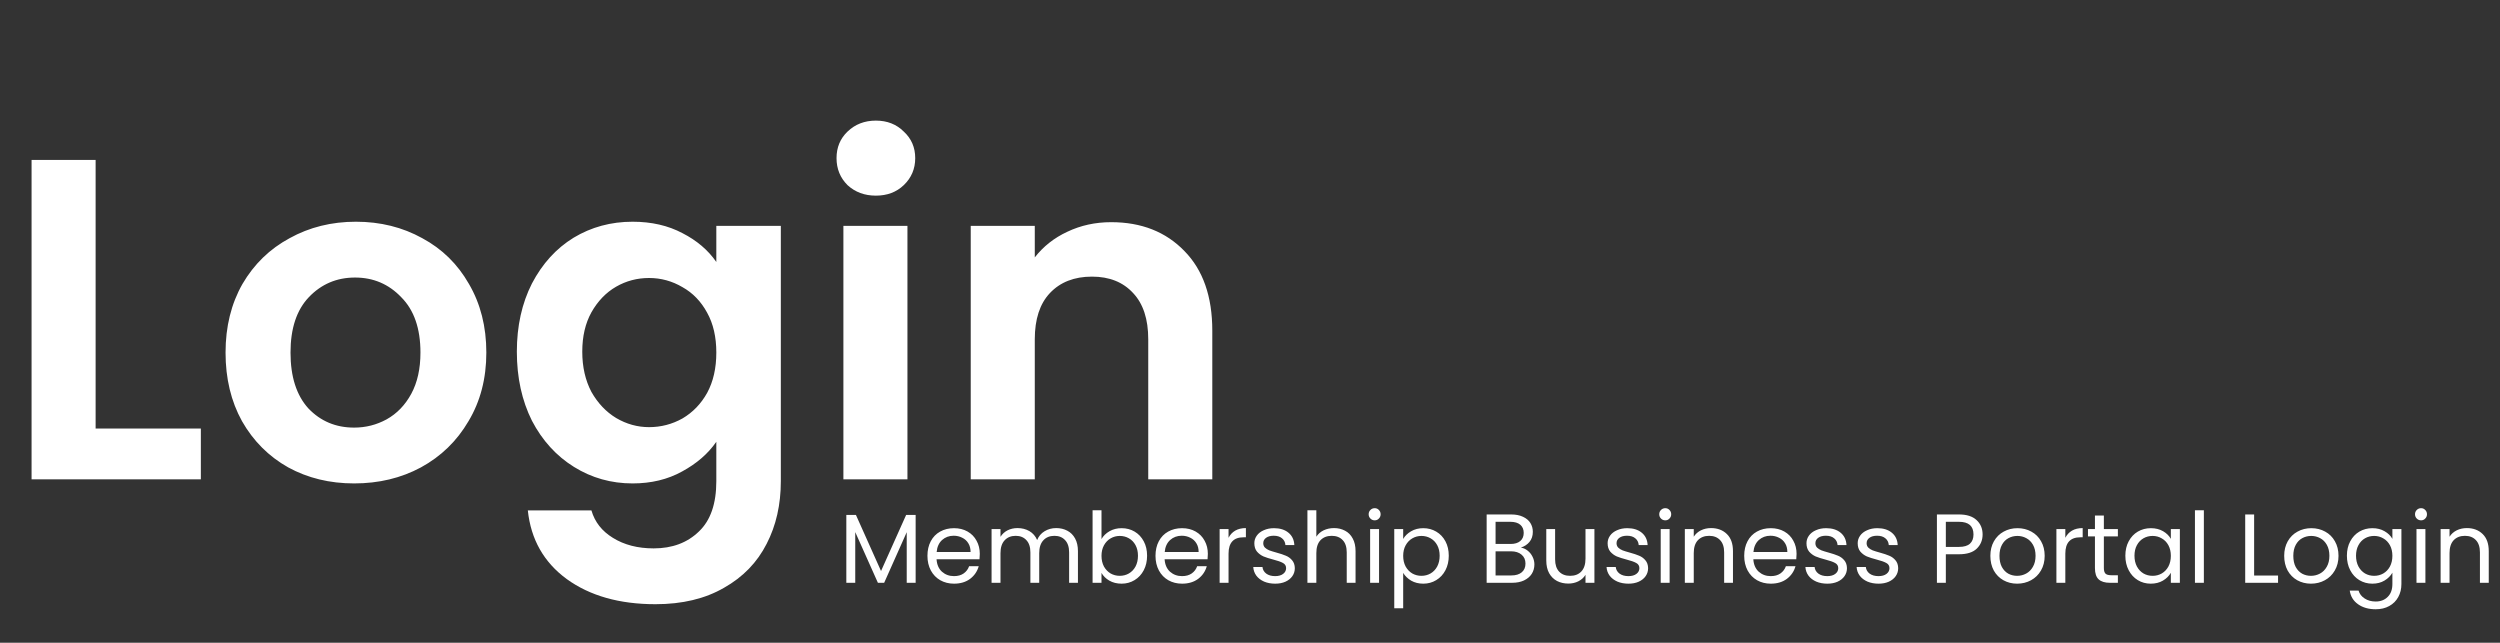 <svg width="459" height="118" viewBox="0 0 459 118" fill="none" xmlns="http://www.w3.org/2000/svg">
<rect x="0" y="0" width="459" height="118" fill="#333333" stroke="none"/>
<path d="M17.556 78.676H36.876V88H5.796V29.368H17.556V78.676ZM65.015 88.756C60.535 88.756 56.503 87.776 52.919 85.816C49.335 83.8 46.507 80.972 44.435 77.332C42.419 73.692 41.411 69.492 41.411 64.732C41.411 59.972 42.447 55.772 44.519 52.132C46.647 48.492 49.531 45.692 53.171 43.732C56.811 41.716 60.871 40.708 65.351 40.708C69.831 40.708 73.891 41.716 77.531 43.732C81.171 45.692 84.027 48.492 86.099 52.132C88.227 55.772 89.291 59.972 89.291 64.732C89.291 69.492 88.199 73.692 86.015 77.332C83.887 80.972 80.975 83.8 77.279 85.816C73.639 87.776 69.551 88.756 65.015 88.756ZM65.015 78.508C67.143 78.508 69.131 78.004 70.979 76.996C72.883 75.932 74.395 74.364 75.515 72.292C76.635 70.22 77.195 67.7 77.195 64.732C77.195 60.308 76.019 56.92 73.667 54.568C71.371 52.16 68.543 50.956 65.183 50.956C61.823 50.956 58.995 52.16 56.699 54.568C54.459 56.92 53.339 60.308 53.339 64.732C53.339 69.156 54.431 72.572 56.615 74.98C58.855 77.332 61.655 78.508 65.015 78.508ZM116.145 40.708C119.617 40.708 122.669 41.408 125.301 42.808C127.933 44.152 130.005 45.916 131.517 48.1V41.464H143.361V88.336C143.361 92.648 142.493 96.484 140.757 99.844C139.021 103.26 136.417 105.948 132.945 107.908C129.473 109.924 125.273 110.932 120.345 110.932C113.737 110.932 108.305 109.392 104.049 106.312C99.849 103.232 97.469 99.032 96.909 93.712H108.585C109.201 95.84 110.517 97.52 112.533 98.752C114.605 100.04 117.097 100.684 120.009 100.684C123.425 100.684 126.197 99.648 128.325 97.576C130.453 95.56 131.517 92.48 131.517 88.336V81.112C130.005 83.296 127.905 85.116 125.217 86.572C122.585 88.028 119.561 88.756 116.145 88.756C112.225 88.756 108.641 87.748 105.393 85.732C102.145 83.716 99.569 80.888 97.665 77.248C95.817 73.552 94.893 69.324 94.893 64.564C94.893 59.86 95.817 55.688 97.665 52.048C99.569 48.408 102.117 45.608 105.309 43.648C108.557 41.688 112.169 40.708 116.145 40.708ZM131.517 64.732C131.517 61.876 130.957 59.44 129.837 57.424C128.717 55.352 127.205 53.784 125.301 52.72C123.397 51.6 121.353 51.04 119.169 51.04C116.985 51.04 114.969 51.572 113.121 52.636C111.273 53.7 109.761 55.268 108.585 57.34C107.465 59.356 106.905 61.764 106.905 64.564C106.905 67.364 107.465 69.828 108.585 71.956C109.761 74.028 111.273 75.624 113.121 76.744C115.025 77.864 117.041 78.424 119.169 78.424C121.353 78.424 123.397 77.892 125.301 76.828C127.205 75.708 128.717 74.14 129.837 72.124C130.957 70.052 131.517 67.588 131.517 64.732ZM160.811 35.92C158.739 35.92 157.003 35.276 155.603 33.988C154.259 32.644 153.587 30.992 153.587 29.032C153.587 27.072 154.259 25.448 155.603 24.16C157.003 22.816 158.739 22.144 160.811 22.144C162.883 22.144 164.591 22.816 165.935 24.16C167.335 25.448 168.035 27.072 168.035 29.032C168.035 30.992 167.335 32.644 165.935 33.988C164.591 35.276 162.883 35.92 160.811 35.92ZM166.607 41.464V88H154.847V41.464H166.607ZM204.014 40.792C209.558 40.792 214.038 42.556 217.454 46.084C220.87 49.556 222.578 54.428 222.578 60.7V88H210.818V62.296C210.818 58.6 209.894 55.772 208.046 53.812C206.198 51.796 203.678 50.788 200.486 50.788C197.238 50.788 194.662 51.796 192.758 53.812C190.91 55.772 189.986 58.6 189.986 62.296V88H178.226V41.464H189.986V47.26C191.554 45.244 193.542 43.676 195.95 42.556C198.414 41.38 201.102 40.792 204.014 40.792Z" fill="white"/>
<path d="M168.112 94.544V107H166.474V97.712L162.334 107H161.182L157.024 97.694V107H155.386V94.544H157.15L161.758 104.84L166.366 94.544H168.112ZM179.89 101.69C179.89 102.002 179.872 102.332 179.836 102.68H171.952C172.012 103.652 172.342 104.414 172.942 104.966C173.554 105.506 174.292 105.776 175.156 105.776C175.864 105.776 176.452 105.614 176.92 105.29C177.4 104.954 177.736 104.51 177.928 103.958H179.692C179.428 104.906 178.9 105.68 178.108 106.28C177.316 106.868 176.332 107.162 175.156 107.162C174.22 107.162 173.38 106.952 172.636 106.532C171.904 106.112 171.328 105.518 170.908 104.75C170.488 103.97 170.278 103.07 170.278 102.05C170.278 101.03 170.482 100.136 170.89 99.368C171.298 98.6 171.868 98.012 172.6 97.604C173.344 97.184 174.196 96.974 175.156 96.974C176.092 96.974 176.92 97.178 177.64 97.586C178.36 97.994 178.912 98.558 179.296 99.278C179.692 99.986 179.89 100.79 179.89 101.69ZM178.198 101.348C178.198 100.724 178.06 100.19 177.784 99.746C177.508 99.29 177.13 98.948 176.65 98.72C176.182 98.48 175.66 98.36 175.084 98.36C174.256 98.36 173.548 98.624 172.96 99.152C172.384 99.68 172.054 100.412 171.97 101.348H178.198ZM193.914 96.956C194.682 96.956 195.366 97.118 195.966 97.442C196.566 97.754 197.04 98.228 197.388 98.864C197.736 99.5 197.91 100.274 197.91 101.186V107H196.29V101.42C196.29 100.436 196.044 99.686 195.552 99.17C195.072 98.642 194.418 98.378 193.59 98.378C192.738 98.378 192.06 98.654 191.556 99.206C191.052 99.746 190.8 100.532 190.8 101.564V107H189.18V101.42C189.18 100.436 188.934 99.686 188.442 99.17C187.962 98.642 187.308 98.378 186.48 98.378C185.628 98.378 184.95 98.654 184.446 99.206C183.942 99.746 183.69 100.532 183.69 101.564V107H182.052V97.136H183.69V98.558C184.014 98.042 184.446 97.646 184.986 97.37C185.538 97.094 186.144 96.956 186.804 96.956C187.632 96.956 188.364 97.142 189 97.514C189.636 97.886 190.11 98.432 190.422 99.152C190.698 98.456 191.154 97.916 191.79 97.532C192.426 97.148 193.134 96.956 193.914 96.956ZM202.235 98.972C202.571 98.384 203.063 97.904 203.711 97.532C204.359 97.16 205.097 96.974 205.925 96.974C206.813 96.974 207.611 97.184 208.319 97.604C209.027 98.024 209.585 98.618 209.993 99.386C210.401 100.142 210.605 101.024 210.605 102.032C210.605 103.028 210.401 103.916 209.993 104.696C209.585 105.476 209.021 106.082 208.301 106.514C207.593 106.946 206.801 107.162 205.925 107.162C205.073 107.162 204.323 106.976 203.675 106.604C203.039 106.232 202.559 105.758 202.235 105.182V107H200.597V93.68H202.235V98.972ZM208.931 102.032C208.931 101.288 208.781 100.64 208.481 100.088C208.181 99.536 207.773 99.116 207.257 98.828C206.753 98.54 206.195 98.396 205.583 98.396C204.983 98.396 204.425 98.546 203.909 98.846C203.405 99.134 202.997 99.56 202.685 100.124C202.385 100.676 202.235 101.318 202.235 102.05C202.235 102.794 202.385 103.448 202.685 104.012C202.997 104.564 203.405 104.99 203.909 105.29C204.425 105.578 204.983 105.722 205.583 105.722C206.195 105.722 206.753 105.578 207.257 105.29C207.773 104.99 208.181 104.564 208.481 104.012C208.781 103.448 208.931 102.788 208.931 102.032ZM221.761 101.69C221.761 102.002 221.743 102.332 221.707 102.68H213.823C213.883 103.652 214.213 104.414 214.813 104.966C215.425 105.506 216.163 105.776 217.027 105.776C217.735 105.776 218.323 105.614 218.791 105.29C219.271 104.954 219.607 104.51 219.799 103.958H221.563C221.299 104.906 220.771 105.68 219.979 106.28C219.187 106.868 218.203 107.162 217.027 107.162C216.091 107.162 215.251 106.952 214.507 106.532C213.775 106.112 213.199 105.518 212.779 104.75C212.359 103.97 212.149 103.07 212.149 102.05C212.149 101.03 212.353 100.136 212.761 99.368C213.169 98.6 213.739 98.012 214.471 97.604C215.215 97.184 216.067 96.974 217.027 96.974C217.963 96.974 218.791 97.178 219.511 97.586C220.231 97.994 220.783 98.558 221.167 99.278C221.563 99.986 221.761 100.79 221.761 101.69ZM220.069 101.348C220.069 100.724 219.931 100.19 219.655 99.746C219.379 99.29 219.001 98.948 218.521 98.72C218.053 98.48 217.531 98.36 216.955 98.36C216.127 98.36 215.419 98.624 214.831 99.152C214.255 99.68 213.925 100.412 213.841 101.348H220.069ZM225.561 98.738C225.849 98.174 226.257 97.736 226.785 97.424C227.325 97.112 227.979 96.956 228.747 96.956V98.648H228.315C226.479 98.648 225.561 99.644 225.561 101.636V107H223.923V97.136H225.561V98.738ZM234.13 107.162C233.374 107.162 232.696 107.036 232.096 106.784C231.496 106.52 231.022 106.16 230.674 105.704C230.326 105.236 230.134 104.702 230.098 104.102H231.79C231.838 104.594 232.066 104.996 232.474 105.308C232.894 105.62 233.44 105.776 234.112 105.776C234.736 105.776 235.228 105.638 235.588 105.362C235.948 105.086 236.128 104.738 236.128 104.318C236.128 103.886 235.936 103.568 235.552 103.364C235.168 103.148 234.574 102.938 233.77 102.734C233.038 102.542 232.438 102.35 231.97 102.158C231.514 101.954 231.118 101.66 230.782 101.276C230.458 100.88 230.296 100.364 230.296 99.728C230.296 99.224 230.446 98.762 230.746 98.342C231.046 97.922 231.472 97.592 232.024 97.352C232.576 97.1 233.206 96.974 233.914 96.974C235.006 96.974 235.888 97.25 236.56 97.802C237.232 98.354 237.592 99.11 237.64 100.07H236.002C235.966 99.554 235.756 99.14 235.372 98.828C235 98.516 234.496 98.36 233.86 98.36C233.272 98.36 232.804 98.486 232.456 98.738C232.108 98.99 231.934 99.32 231.934 99.728C231.934 100.052 232.036 100.322 232.24 100.538C232.456 100.742 232.72 100.91 233.032 101.042C233.356 101.162 233.8 101.3 234.364 101.456C235.072 101.648 235.648 101.84 236.092 102.032C236.536 102.212 236.914 102.488 237.226 102.86C237.55 103.232 237.718 103.718 237.73 104.318C237.73 104.858 237.58 105.344 237.28 105.776C236.98 106.208 236.554 106.55 236.002 106.802C235.462 107.042 234.838 107.162 234.13 107.162ZM244.938 96.956C245.682 96.956 246.354 97.118 246.954 97.442C247.554 97.754 248.022 98.228 248.358 98.864C248.706 99.5 248.88 100.274 248.88 101.186V107H247.26V101.42C247.26 100.436 247.014 99.686 246.522 99.17C246.03 98.642 245.358 98.378 244.506 98.378C243.642 98.378 242.952 98.648 242.436 99.188C241.932 99.728 241.68 100.514 241.68 101.546V107H240.042V93.68H241.68V98.54C242.004 98.036 242.448 97.646 243.012 97.37C243.588 97.094 244.23 96.956 244.938 96.956ZM252.402 95.534C252.09 95.534 251.826 95.426 251.61 95.21C251.394 94.994 251.286 94.73 251.286 94.418C251.286 94.106 251.394 93.842 251.61 93.626C251.826 93.41 252.09 93.302 252.402 93.302C252.702 93.302 252.954 93.41 253.158 93.626C253.374 93.842 253.482 94.106 253.482 94.418C253.482 94.73 253.374 94.994 253.158 95.21C252.954 95.426 252.702 95.534 252.402 95.534ZM253.194 97.136V107H251.556V97.136H253.194ZM257.624 98.954C257.948 98.39 258.428 97.922 259.064 97.55C259.712 97.166 260.462 96.974 261.314 96.974C262.19 96.974 262.982 97.184 263.69 97.604C264.41 98.024 264.974 98.618 265.382 99.386C265.79 100.142 265.994 101.024 265.994 102.032C265.994 103.028 265.79 103.916 265.382 104.696C264.974 105.476 264.41 106.082 263.69 106.514C262.982 106.946 262.19 107.162 261.314 107.162C260.474 107.162 259.73 106.976 259.082 106.604C258.446 106.22 257.96 105.746 257.624 105.182V111.68H255.986V97.136H257.624V98.954ZM264.32 102.032C264.32 101.288 264.17 100.64 263.87 100.088C263.57 99.536 263.162 99.116 262.646 98.828C262.142 98.54 261.584 98.396 260.972 98.396C260.372 98.396 259.814 98.546 259.298 98.846C258.794 99.134 258.386 99.56 258.074 100.124C257.774 100.676 257.624 101.318 257.624 102.05C257.624 102.794 257.774 103.448 258.074 104.012C258.386 104.564 258.794 104.99 259.298 105.29C259.814 105.578 260.372 105.722 260.972 105.722C261.584 105.722 262.142 105.578 262.646 105.29C263.162 104.99 263.57 104.564 263.87 104.012C264.17 103.448 264.32 102.788 264.32 102.032ZM279.231 100.538C279.687 100.61 280.101 100.796 280.473 101.096C280.857 101.396 281.157 101.768 281.373 102.212C281.601 102.656 281.715 103.13 281.715 103.634C281.715 104.27 281.553 104.846 281.229 105.362C280.905 105.866 280.431 106.268 279.807 106.568C279.195 106.856 278.469 107 277.629 107H272.949V94.454H277.449C278.301 94.454 279.027 94.598 279.627 94.886C280.227 95.162 280.677 95.54 280.977 96.02C281.277 96.5 281.427 97.04 281.427 97.64C281.427 98.384 281.223 99.002 280.814 99.494C280.419 99.974 279.891 100.322 279.231 100.538ZM274.587 99.872H277.341C278.109 99.872 278.703 99.692 279.123 99.332C279.543 98.972 279.753 98.474 279.753 97.838C279.753 97.202 279.543 96.704 279.123 96.344C278.703 95.984 278.097 95.804 277.305 95.804H274.587V99.872ZM277.485 105.65C278.301 105.65 278.937 105.458 279.393 105.074C279.849 104.69 280.077 104.156 280.077 103.472C280.077 102.776 279.837 102.23 279.357 101.834C278.877 101.426 278.235 101.222 277.431 101.222H274.587V105.65H277.485ZM292.736 97.136V107H291.098V105.542C290.786 106.046 290.348 106.442 289.784 106.73C289.232 107.006 288.62 107.144 287.948 107.144C287.18 107.144 286.49 106.988 285.878 106.676C285.266 106.352 284.78 105.872 284.42 105.236C284.072 104.6 283.898 103.826 283.898 102.914V97.136H285.518V102.698C285.518 103.67 285.764 104.42 286.256 104.948C286.748 105.464 287.42 105.722 288.272 105.722C289.148 105.722 289.838 105.452 290.342 104.912C290.846 104.372 291.098 103.586 291.098 102.554V97.136H292.736ZM298.993 107.162C298.237 107.162 297.559 107.036 296.959 106.784C296.359 106.52 295.885 106.16 295.537 105.704C295.189 105.236 294.997 104.702 294.961 104.102H296.653C296.701 104.594 296.929 104.996 297.337 105.308C297.757 105.62 298.303 105.776 298.975 105.776C299.599 105.776 300.091 105.638 300.451 105.362C300.811 105.086 300.991 104.738 300.991 104.318C300.991 103.886 300.799 103.568 300.415 103.364C300.031 103.148 299.437 102.938 298.633 102.734C297.901 102.542 297.301 102.35 296.833 102.158C296.377 101.954 295.981 101.66 295.645 101.276C295.321 100.88 295.159 100.364 295.159 99.728C295.159 99.224 295.309 98.762 295.609 98.342C295.909 97.922 296.335 97.592 296.887 97.352C297.439 97.1 298.069 96.974 298.777 96.974C299.869 96.974 300.751 97.25 301.423 97.802C302.095 98.354 302.455 99.11 302.503 100.07H300.865C300.829 99.554 300.619 99.14 300.235 98.828C299.863 98.516 299.359 98.36 298.723 98.36C298.135 98.36 297.667 98.486 297.319 98.738C296.971 98.99 296.797 99.32 296.797 99.728C296.797 100.052 296.899 100.322 297.103 100.538C297.319 100.742 297.583 100.91 297.895 101.042C298.219 101.162 298.663 101.3 299.227 101.456C299.935 101.648 300.511 101.84 300.955 102.032C301.399 102.212 301.777 102.488 302.089 102.86C302.413 103.232 302.581 103.718 302.593 104.318C302.593 104.858 302.443 105.344 302.143 105.776C301.843 106.208 301.417 106.55 300.865 106.802C300.325 107.042 299.701 107.162 298.993 107.162ZM305.752 95.534C305.44 95.534 305.176 95.426 304.96 95.21C304.744 94.994 304.636 94.73 304.636 94.418C304.636 94.106 304.744 93.842 304.96 93.626C305.176 93.41 305.44 93.302 305.752 93.302C306.052 93.302 306.304 93.41 306.508 93.626C306.724 93.842 306.832 94.106 306.832 94.418C306.832 94.73 306.724 94.994 306.508 95.21C306.304 95.426 306.052 95.534 305.752 95.534ZM306.544 97.136V107H304.906V97.136H306.544ZM314.141 96.956C315.341 96.956 316.313 97.322 317.057 98.054C317.801 98.774 318.173 99.818 318.173 101.186V107H316.553V101.42C316.553 100.436 316.307 99.686 315.815 99.17C315.323 98.642 314.651 98.378 313.799 98.378C312.935 98.378 312.245 98.648 311.729 99.188C311.225 99.728 310.973 100.514 310.973 101.546V107H309.335V97.136H310.973V98.54C311.297 98.036 311.735 97.646 312.287 97.37C312.851 97.094 313.469 96.956 314.141 96.956ZM329.849 101.69C329.849 102.002 329.831 102.332 329.795 102.68H321.911C321.971 103.652 322.301 104.414 322.901 104.966C323.513 105.506 324.251 105.776 325.115 105.776C325.823 105.776 326.411 105.614 326.879 105.29C327.359 104.954 327.695 104.51 327.887 103.958H329.651C329.387 104.906 328.859 105.68 328.067 106.28C327.275 106.868 326.291 107.162 325.115 107.162C324.179 107.162 323.339 106.952 322.595 106.532C321.863 106.112 321.287 105.518 320.867 104.75C320.447 103.97 320.237 103.07 320.237 102.05C320.237 101.03 320.441 100.136 320.849 99.368C321.257 98.6 321.827 98.012 322.559 97.604C323.303 97.184 324.155 96.974 325.115 96.974C326.051 96.974 326.879 97.178 327.599 97.586C328.319 97.994 328.871 98.558 329.255 99.278C329.651 99.986 329.849 100.79 329.849 101.69ZM328.157 101.348C328.157 100.724 328.019 100.19 327.743 99.746C327.467 99.29 327.089 98.948 326.609 98.72C326.141 98.48 325.619 98.36 325.043 98.36C324.215 98.36 323.507 98.624 322.919 99.152C322.343 99.68 322.013 100.412 321.929 101.348H328.157ZM335.503 107.162C334.747 107.162 334.069 107.036 333.469 106.784C332.869 106.52 332.395 106.16 332.047 105.704C331.699 105.236 331.507 104.702 331.471 104.102H333.163C333.211 104.594 333.439 104.996 333.847 105.308C334.267 105.62 334.813 105.776 335.485 105.776C336.109 105.776 336.601 105.638 336.961 105.362C337.321 105.086 337.501 104.738 337.501 104.318C337.501 103.886 337.309 103.568 336.925 103.364C336.541 103.148 335.947 102.938 335.143 102.734C334.411 102.542 333.811 102.35 333.343 102.158C332.887 101.954 332.491 101.66 332.155 101.276C331.831 100.88 331.669 100.364 331.669 99.728C331.669 99.224 331.819 98.762 332.119 98.342C332.419 97.922 332.845 97.592 333.397 97.352C333.949 97.1 334.579 96.974 335.287 96.974C336.379 96.974 337.261 97.25 337.933 97.802C338.605 98.354 338.965 99.11 339.013 100.07H337.375C337.339 99.554 337.129 99.14 336.745 98.828C336.373 98.516 335.869 98.36 335.233 98.36C334.645 98.36 334.177 98.486 333.829 98.738C333.481 98.99 333.307 99.32 333.307 99.728C333.307 100.052 333.409 100.322 333.613 100.538C333.829 100.742 334.093 100.91 334.405 101.042C334.729 101.162 335.173 101.3 335.737 101.456C336.445 101.648 337.021 101.84 337.465 102.032C337.909 102.212 338.287 102.488 338.599 102.86C338.923 103.232 339.091 103.718 339.103 104.318C339.103 104.858 338.953 105.344 338.653 105.776C338.353 106.208 337.927 106.55 337.375 106.802C336.835 107.042 336.211 107.162 335.503 107.162ZM344.907 107.162C344.151 107.162 343.473 107.036 342.873 106.784C342.273 106.52 341.799 106.16 341.451 105.704C341.103 105.236 340.911 104.702 340.875 104.102H342.567C342.615 104.594 342.843 104.996 343.251 105.308C343.671 105.62 344.217 105.776 344.889 105.776C345.513 105.776 346.005 105.638 346.365 105.362C346.725 105.086 346.905 104.738 346.905 104.318C346.905 103.886 346.713 103.568 346.329 103.364C345.945 103.148 345.351 102.938 344.547 102.734C343.815 102.542 343.215 102.35 342.747 102.158C342.291 101.954 341.895 101.66 341.559 101.276C341.235 100.88 341.073 100.364 341.073 99.728C341.073 99.224 341.223 98.762 341.523 98.342C341.823 97.922 342.249 97.592 342.801 97.352C343.353 97.1 343.983 96.974 344.691 96.974C345.783 96.974 346.665 97.25 347.337 97.802C348.009 98.354 348.369 99.11 348.417 100.07H346.779C346.743 99.554 346.533 99.14 346.149 98.828C345.777 98.516 345.273 98.36 344.637 98.36C344.049 98.36 343.581 98.486 343.233 98.738C342.885 98.99 342.711 99.32 342.711 99.728C342.711 100.052 342.813 100.322 343.017 100.538C343.233 100.742 343.497 100.91 343.809 101.042C344.133 101.162 344.577 101.3 345.141 101.456C345.849 101.648 346.425 101.84 346.869 102.032C347.313 102.212 347.691 102.488 348.003 102.86C348.327 103.232 348.495 103.718 348.507 104.318C348.507 104.858 348.357 105.344 348.057 105.776C347.757 106.208 347.331 106.55 346.779 106.802C346.239 107.042 345.615 107.162 344.907 107.162ZM364.006 98.126C364.006 99.17 363.646 100.04 362.926 100.736C362.218 101.42 361.132 101.762 359.668 101.762H357.256V107H355.618V94.454H359.668C361.084 94.454 362.158 94.796 362.89 95.48C363.634 96.164 364.006 97.046 364.006 98.126ZM359.668 100.412C360.58 100.412 361.252 100.214 361.684 99.818C362.116 99.422 362.332 98.858 362.332 98.126C362.332 96.578 361.444 95.804 359.668 95.804H357.256V100.412H359.668ZM370.344 107.162C369.42 107.162 368.58 106.952 367.824 106.532C367.08 106.112 366.492 105.518 366.06 104.75C365.64 103.97 365.43 103.07 365.43 102.05C365.43 101.042 365.646 100.154 366.078 99.386C366.522 98.606 367.122 98.012 367.878 97.604C368.634 97.184 369.48 96.974 370.416 96.974C371.352 96.974 372.198 97.184 372.954 97.604C373.71 98.012 374.304 98.6 374.736 99.368C375.18 100.136 375.402 101.03 375.402 102.05C375.402 103.07 375.174 103.97 374.718 104.75C374.274 105.518 373.668 106.112 372.9 106.532C372.132 106.952 371.28 107.162 370.344 107.162ZM370.344 105.722C370.932 105.722 371.484 105.584 372 105.308C372.516 105.032 372.93 104.618 373.242 104.066C373.566 103.514 373.728 102.842 373.728 102.05C373.728 101.258 373.572 100.586 373.26 100.034C372.948 99.482 372.54 99.074 372.036 98.81C371.532 98.534 370.986 98.396 370.398 98.396C369.798 98.396 369.246 98.534 368.742 98.81C368.25 99.074 367.854 99.482 367.554 100.034C367.254 100.586 367.104 101.258 367.104 102.05C367.104 102.854 367.248 103.532 367.536 104.084C367.836 104.636 368.232 105.05 368.724 105.326C369.216 105.59 369.756 105.722 370.344 105.722ZM379.194 98.738C379.482 98.174 379.89 97.736 380.418 97.424C380.958 97.112 381.612 96.956 382.38 96.956V98.648H381.948C380.112 98.648 379.194 99.644 379.194 101.636V107H377.556V97.136H379.194V98.738ZM386.269 98.486V104.3C386.269 104.78 386.371 105.122 386.575 105.326C386.779 105.518 387.133 105.614 387.637 105.614H388.843V107H387.367C386.455 107 385.771 106.79 385.315 106.37C384.859 105.95 384.631 105.26 384.631 104.3V98.486H383.353V97.136H384.631V94.652H386.269V97.136H388.843V98.486H386.269ZM390.215 102.032C390.215 101.024 390.419 100.142 390.827 99.386C391.235 98.618 391.793 98.024 392.501 97.604C393.221 97.184 394.019 96.974 394.895 96.974C395.759 96.974 396.509 97.16 397.145 97.532C397.781 97.904 398.255 98.372 398.567 98.936V97.136H400.223V107H398.567V105.164C398.243 105.74 397.757 106.22 397.109 106.604C396.473 106.976 395.729 107.162 394.877 107.162C394.001 107.162 393.209 106.946 392.501 106.514C391.793 106.082 391.235 105.476 390.827 104.696C390.419 103.916 390.215 103.028 390.215 102.032ZM398.567 102.05C398.567 101.306 398.417 100.658 398.117 100.106C397.817 99.554 397.409 99.134 396.893 98.846C396.389 98.546 395.831 98.396 395.219 98.396C394.607 98.396 394.049 98.54 393.545 98.828C393.041 99.116 392.639 99.536 392.339 100.088C392.039 100.64 391.889 101.288 391.889 102.032C391.889 102.788 392.039 103.448 392.339 104.012C392.639 104.564 393.041 104.99 393.545 105.29C394.049 105.578 394.607 105.722 395.219 105.722C395.831 105.722 396.389 105.578 396.893 105.29C397.409 104.99 397.817 104.564 398.117 104.012C398.417 103.448 398.567 102.794 398.567 102.05ZM404.629 93.68V107H402.991V93.68H404.629ZM413.858 105.668H418.25V107H412.22V94.454H413.858V105.668ZM424.292 107.162C423.368 107.162 422.528 106.952 421.772 106.532C421.028 106.112 420.44 105.518 420.008 104.75C419.588 103.97 419.378 103.07 419.378 102.05C419.378 101.042 419.594 100.154 420.026 99.386C420.47 98.606 421.07 98.012 421.826 97.604C422.582 97.184 423.428 96.974 424.364 96.974C425.3 96.974 426.146 97.184 426.902 97.604C427.658 98.012 428.252 98.6 428.684 99.368C429.128 100.136 429.35 101.03 429.35 102.05C429.35 103.07 429.122 103.97 428.666 104.75C428.222 105.518 427.616 106.112 426.848 106.532C426.08 106.952 425.228 107.162 424.292 107.162ZM424.292 105.722C424.88 105.722 425.432 105.584 425.948 105.308C426.464 105.032 426.878 104.618 427.19 104.066C427.514 103.514 427.676 102.842 427.676 102.05C427.676 101.258 427.52 100.586 427.208 100.034C426.896 99.482 426.488 99.074 425.984 98.81C425.48 98.534 424.934 98.396 424.346 98.396C423.746 98.396 423.194 98.534 422.69 98.81C422.198 99.074 421.802 99.482 421.502 100.034C421.202 100.586 421.052 101.258 421.052 102.05C421.052 102.854 421.196 103.532 421.484 104.084C421.784 104.636 422.18 105.05 422.672 105.326C423.164 105.59 423.704 105.722 424.292 105.722ZM435.571 96.974C436.423 96.974 437.167 97.16 437.803 97.532C438.451 97.904 438.931 98.372 439.243 98.936V97.136H440.899V107.216C440.899 108.116 440.707 108.914 440.323 109.61C439.939 110.318 439.387 110.87 438.667 111.266C437.959 111.662 437.131 111.86 436.183 111.86C434.887 111.86 433.807 111.554 432.943 110.942C432.079 110.33 431.569 109.496 431.413 108.44H433.033C433.213 109.04 433.585 109.52 434.149 109.88C434.713 110.252 435.391 110.438 436.183 110.438C437.083 110.438 437.815 110.156 438.379 109.592C438.955 109.028 439.243 108.236 439.243 107.216V105.146C438.919 105.722 438.439 106.202 437.803 106.586C437.167 106.97 436.423 107.162 435.571 107.162C434.695 107.162 433.897 106.946 433.177 106.514C432.469 106.082 431.911 105.476 431.503 104.696C431.095 103.916 430.891 103.028 430.891 102.032C430.891 101.024 431.095 100.142 431.503 99.386C431.911 98.618 432.469 98.024 433.177 97.604C433.897 97.184 434.695 96.974 435.571 96.974ZM439.243 102.05C439.243 101.306 439.093 100.658 438.793 100.106C438.493 99.554 438.085 99.134 437.569 98.846C437.065 98.546 436.507 98.396 435.895 98.396C435.283 98.396 434.725 98.54 434.221 98.828C433.717 99.116 433.315 99.536 433.015 100.088C432.715 100.64 432.565 101.288 432.565 102.032C432.565 102.788 432.715 103.448 433.015 104.012C433.315 104.564 433.717 104.99 434.221 105.29C434.725 105.578 435.283 105.722 435.895 105.722C436.507 105.722 437.065 105.578 437.569 105.29C438.085 104.99 438.493 104.564 438.793 104.012C439.093 103.448 439.243 102.794 439.243 102.05ZM444.513 95.534C444.201 95.534 443.937 95.426 443.721 95.21C443.505 94.994 443.397 94.73 443.397 94.418C443.397 94.106 443.505 93.842 443.721 93.626C443.937 93.41 444.201 93.302 444.513 93.302C444.813 93.302 445.065 93.41 445.269 93.626C445.485 93.842 445.593 94.106 445.593 94.418C445.593 94.73 445.485 94.994 445.269 95.21C445.065 95.426 444.813 95.534 444.513 95.534ZM445.305 97.136V107H443.667V97.136H445.305ZM452.903 96.956C454.103 96.956 455.075 97.322 455.819 98.054C456.563 98.774 456.935 99.818 456.935 101.186V107H455.315V101.42C455.315 100.436 455.069 99.686 454.577 99.17C454.085 98.642 453.413 98.378 452.561 98.378C451.697 98.378 451.007 98.648 450.491 99.188C449.987 99.728 449.735 100.514 449.735 101.546V107H448.097V97.136H449.735V98.54C450.059 98.036 450.497 97.646 451.049 97.37C451.613 97.094 452.231 96.956 452.903 96.956Z" fill="white"/>
</svg>
